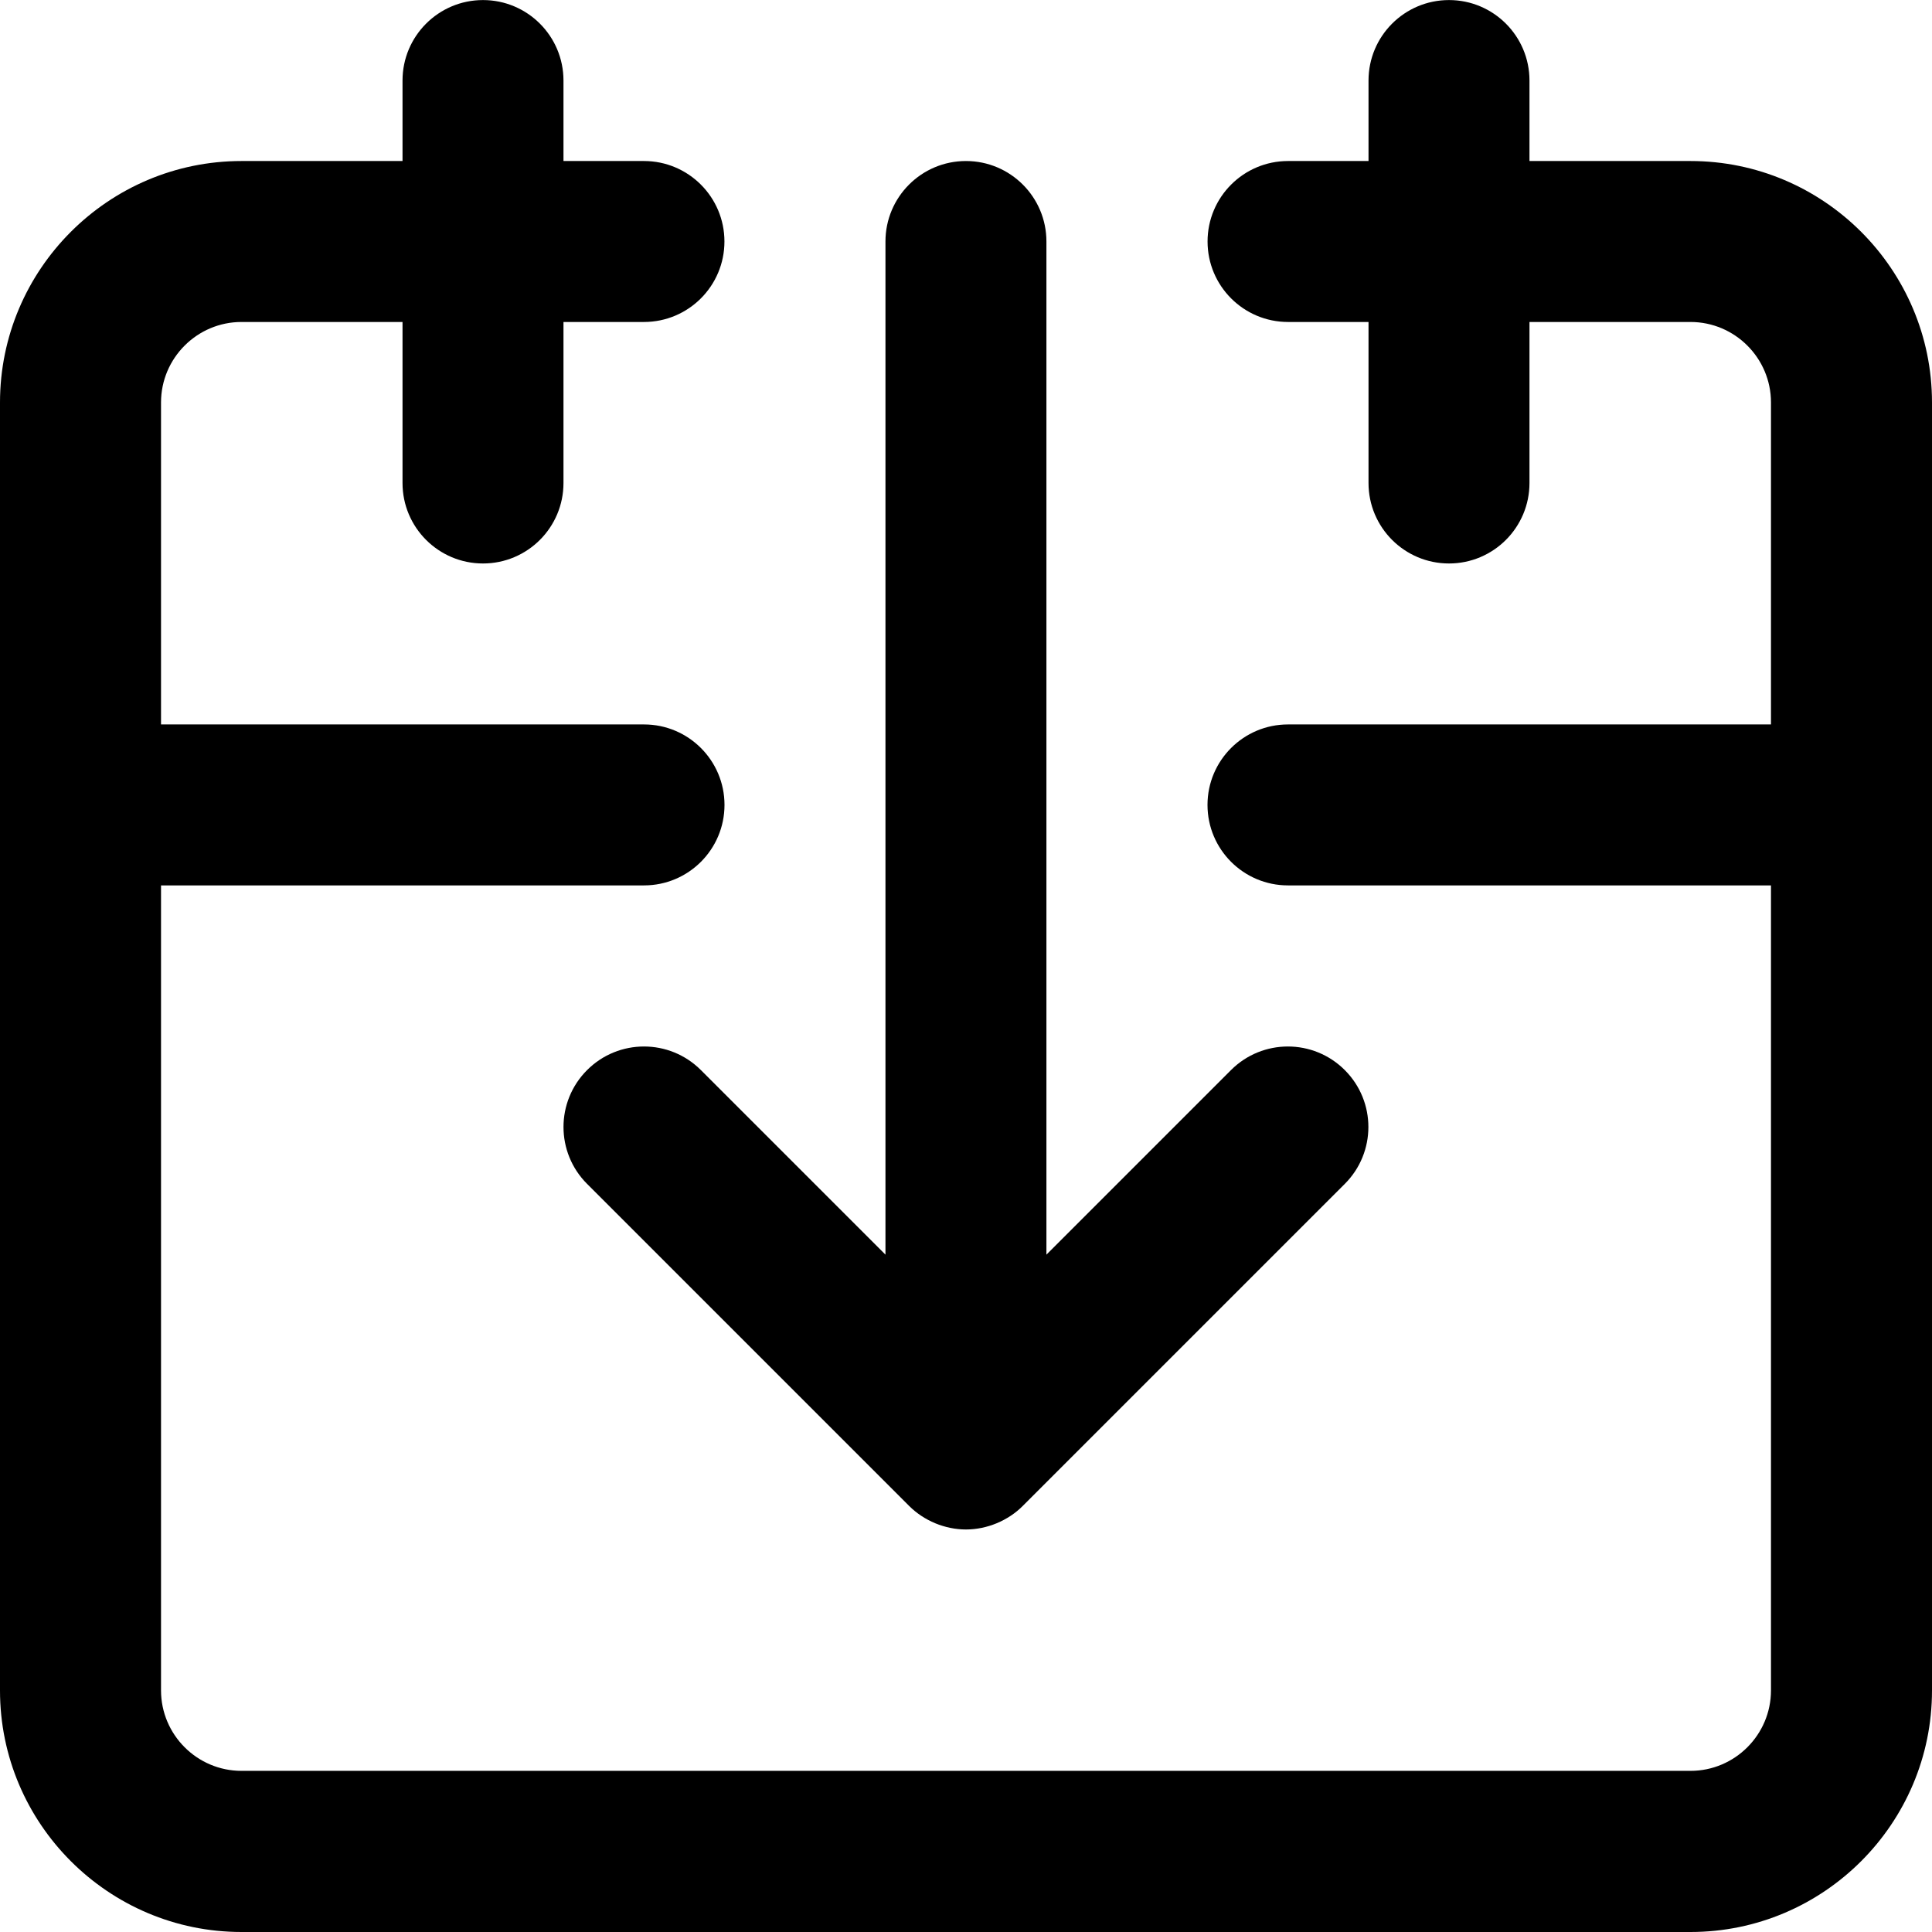 <!-- Generated by IcoMoon.io -->
<svg version="1.1" xmlns="http://www.w3.org/2000/svg" width="32" height="32" viewBox="0 0 32 32">
<title>calendar-download</title>
<path d="M28 2.667h-2.667v-1.333c0-0.736-0.597-1.333-1.333-1.333s-1.333 0.597-1.333 1.333v1.333h-1.333c-0.736 0-1.333 0.597-1.333 1.333s0.597 1.333 1.333 1.333h1.333v2.667c0 0.736 0.597 1.333 1.333 1.333s1.333-0.597 1.333-1.333v-2.667h2.667c0.735 0 1.333 0.599 1.333 1.333v5.333h-8c-0.736 0-1.333 0.597-1.333 1.333s0.597 1.333 1.333 1.333h8v13.333c0 0.735-0.599 1.333-1.333 1.333h-24c-0.735 0-1.333-0.599-1.333-1.333v-13.333h8c0.736 0 1.333-0.597 1.333-1.333s-0.597-1.333-1.333-1.333h-8v-5.333c0-0.735 0.599-1.333 1.333-1.333h2.667v2.667c0 0.736 0.597 1.333 1.333 1.333s1.333-0.597 1.333-1.333v-2.667h1.333c0.736 0 1.333-0.597 1.333-1.333s-0.597-1.333-1.333-1.333h-1.333v-1.333c0-0.736-0.597-1.333-1.333-1.333s-1.333 0.597-1.333 1.333v1.333h-2.667c-2.205 0-4 1.795-4 4v21.333c0 2.205 1.795 4 4 4h24c2.205 0 4-1.795 4-4v-21.333c0-2.205-1.795-4-4-4zM9.724 17.724c-0.521 0.521-0.521 1.364 0 1.885l5.333 5.333c0.123 0.123 0.271 0.22 0.433 0.288 0.163 0.067 0.336 0.103 0.509 0.103s0.347-0.036 0.509-0.103c0.163-0.068 0.311-0.165 0.433-0.288l5.333-5.333c0.521-0.521 0.521-1.364 0-1.885s-1.364-0.521-1.885 0l-3.057 3.057v-16.781c0-0.736-0.597-1.333-1.333-1.333s-1.333 0.597-1.333 1.333v16.781l-3.057-3.057c-0.521-0.521-1.364-0.521-1.885 0z"></path>
</svg>
